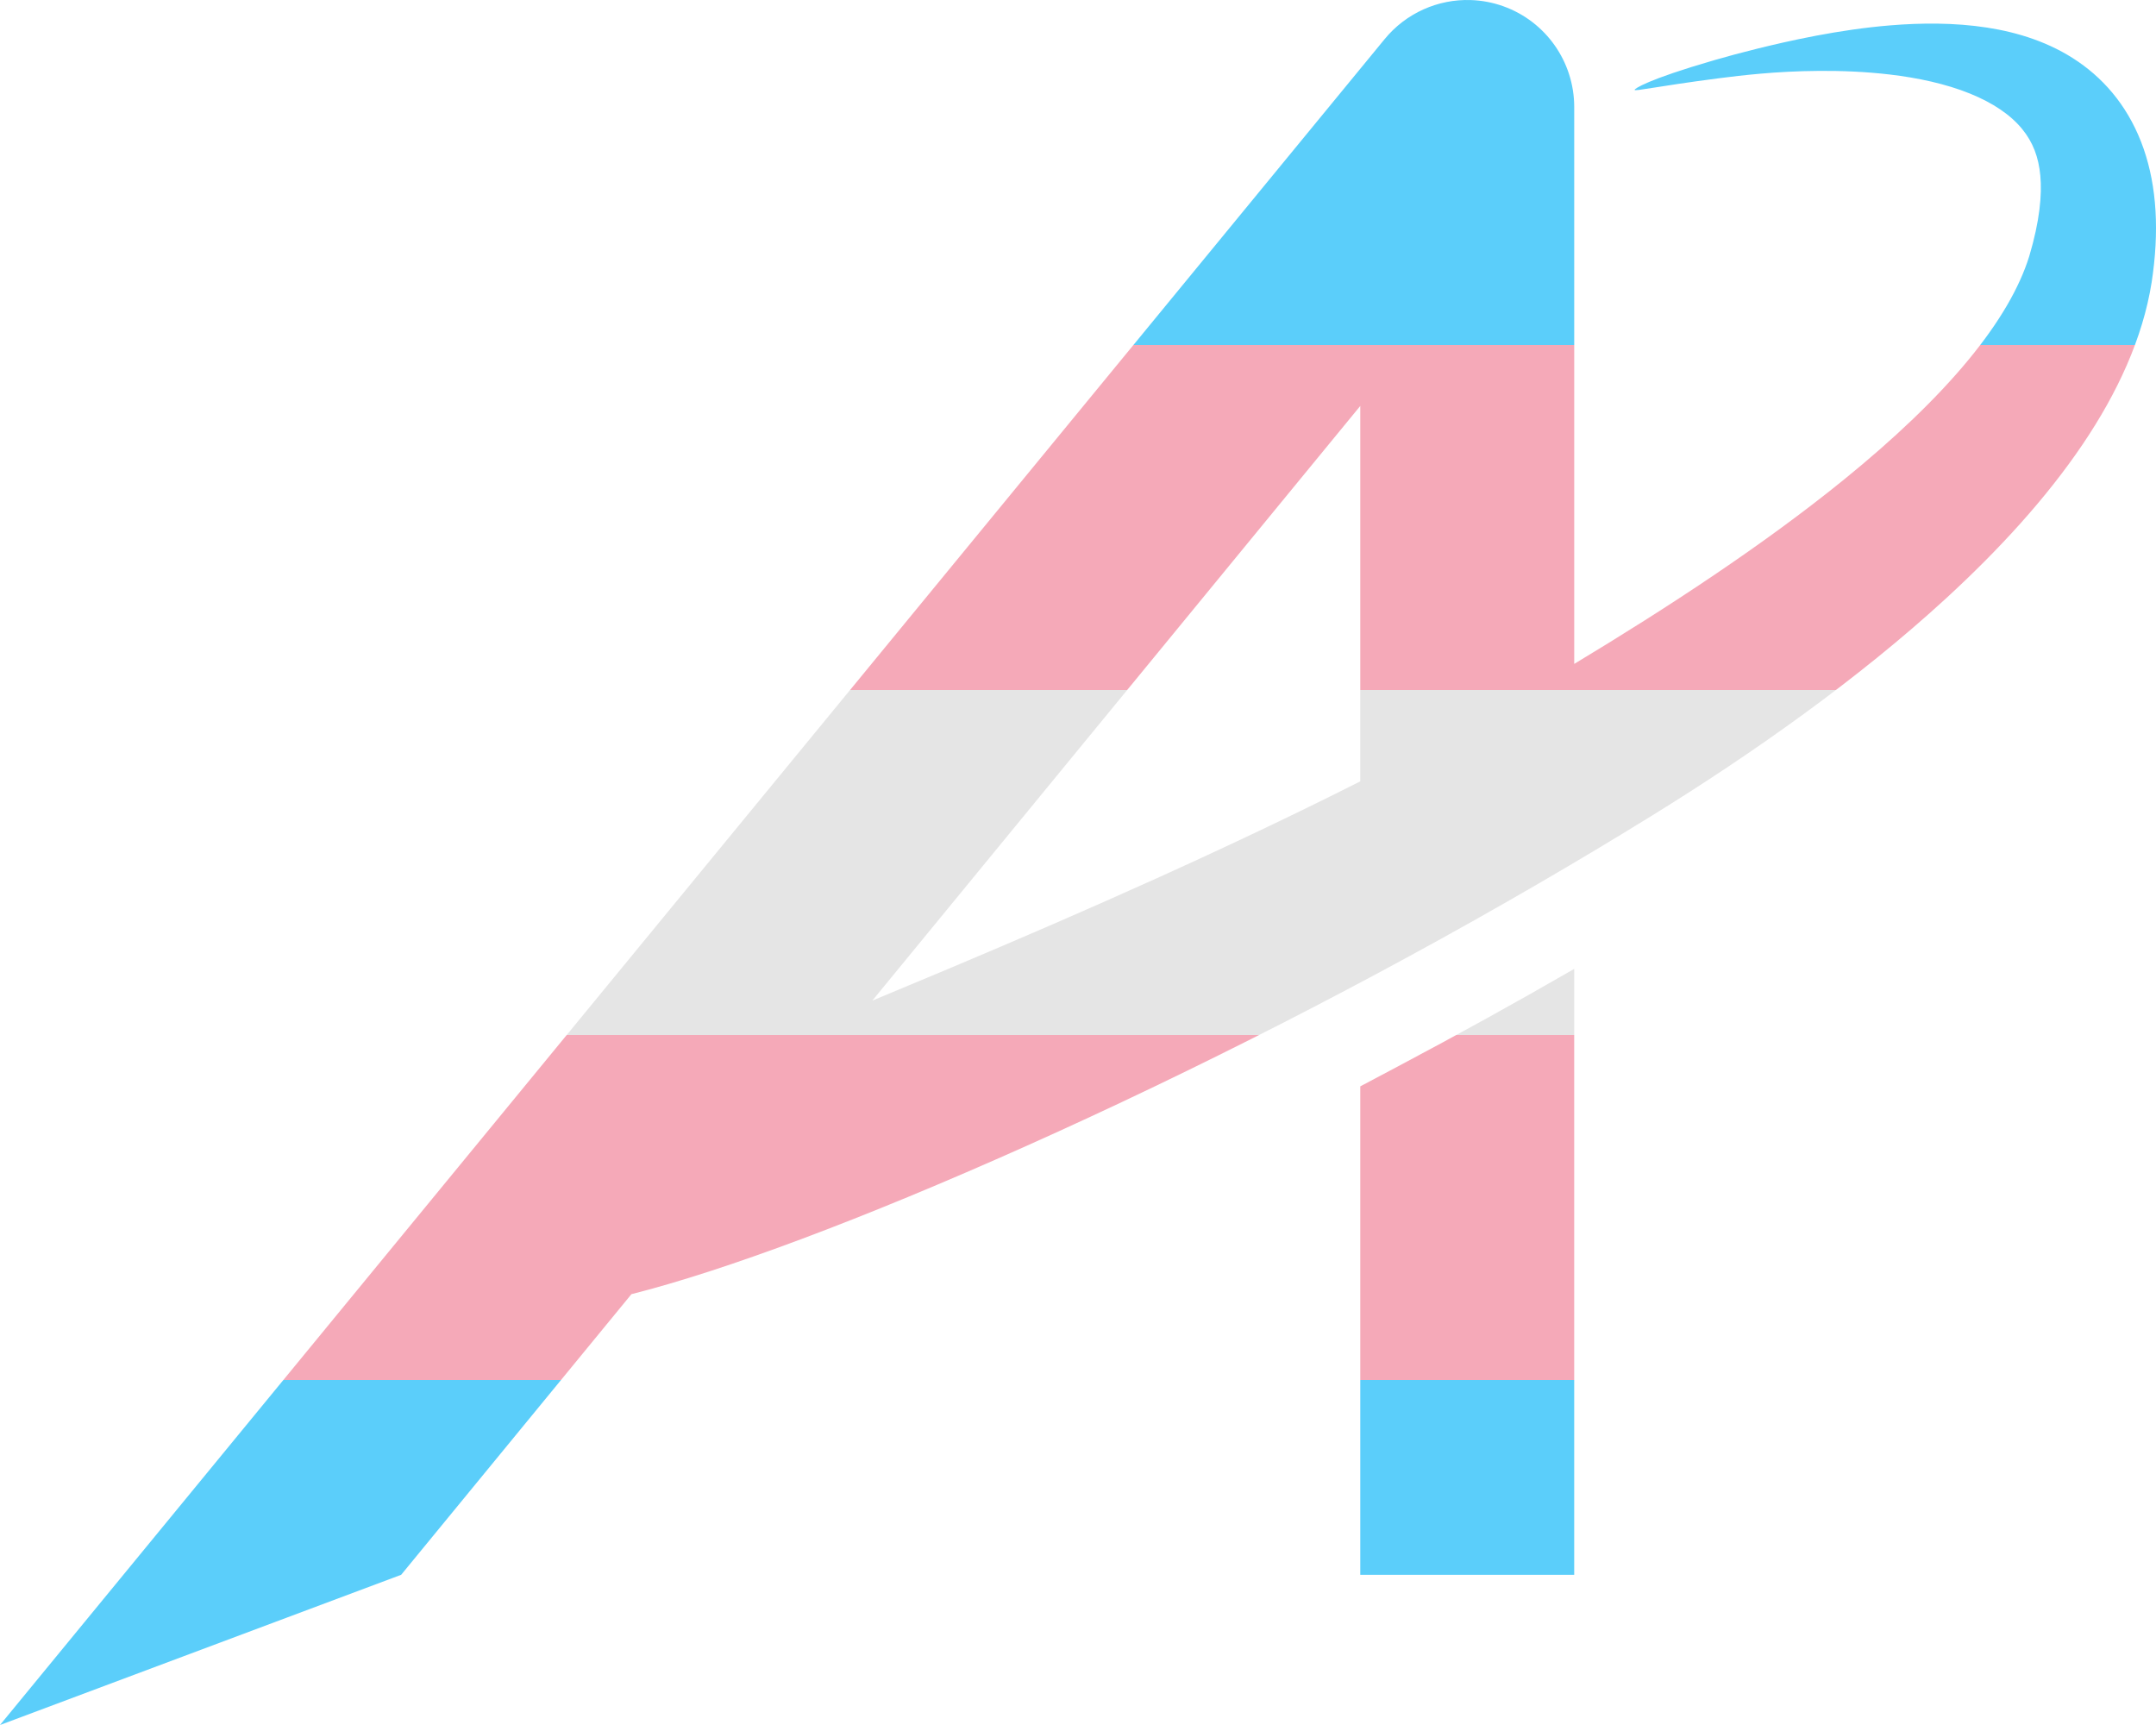 <?xml version="1.0" encoding="UTF-8" standalone="no"?>
<!-- Created with Inkscape (http://www.inkscape.org/) -->

<svg
   width="375"
   height="300"
   viewBox="0 0 375 300"
   version="1.1"
   id="svg1"
   xml:space="preserve"
   xmlns:xlink="http://www.w3.org/1999/xlink"
   xmlns="http://www.w3.org/2000/svg"
   xmlns:svg="http://www.w3.org/2000/svg"><defs
     id="defs1"><linearGradient
       id="linearGradient4"><stop
         style="stop-color:#5bcefa;stop-opacity:1;"
         offset="0"
         id="stop4" /><stop
         style="stop-color:#5bcefa;stop-opacity:1;"
         offset="0.2"
         id="stop10" /><stop
         style="stop-color:#f5a9b8;stop-opacity:1;"
         offset="0.2"
         id="stop6" /><stop
         style="stop-color:#f5a9b8;stop-opacity:1;"
         offset="0.4"
         id="stop11" /><stop
         style="stop-color:#e5e5e5;stop-opacity:1;"
         offset="0.4"
         id="stop7" /><stop
         style="stop-color:#e5e5e5;stop-opacity:1;"
         offset="0.6"
         id="stop12" /><stop
         style="stop-color:#f5a9b8;stop-opacity:1;"
         offset="0.6"
         id="stop8" /><stop
         style="stop-color:#f5a9b8;stop-opacity:1;"
         offset="0.8"
         id="stop13" /><stop
         style="stop-color:#5bcefa;stop-opacity:1;"
         offset="0.8"
         id="stop9" /><stop
         style="stop-color:#5bcefa;stop-opacity:1;"
         offset="1"
         id="stop14" /><stop
         style="stop-color:#5bcefa;stop-opacity:1;"
         offset="1"
         id="stop5" /></linearGradient><linearGradient
       xlink:href="#linearGradient4"
       id="linearGradient5"
       x1="187.5"
       y1="300"
       x2="187.5"
       y2="-0"
       gradientUnits="userSpaceOnUse" /></defs><path
     id="path23"
     style="font-variation-settings:normal;baseline-shift:baseline;display:inline;overflow:visible;vector-effect:none;fill:url(#linearGradient5);fill-opacity:1;stroke:none;stroke-width:13.787;stroke-linecap:butt;stroke-linejoin:miter;stroke-miterlimit:4;stroke-dasharray:none;stroke-dashoffset:0;stroke-opacity:1;-inkscape-stroke:none;enable-background:accumulate;stop-color:#000000"
     d="M 255.824,0.01 C 250.149,-0.179 244.576,2.245 240.838,6.799 L -2.0163962e-6,300 69.777,273.877 109.828,225.072 c 16.003,-4.03 40.04,-12.965 68.686,-25.775 29.448,-13.17 60.11,-28.833 88.348,-45.203 7.197,-4.172 14.03,-8.269 20.537,-12.289 17.311,-10.694 35.761,-23.652 51.184,-37.834 9.136,-8.401 17.377,-17.384 23.682,-26.727 6.005,-8.898 10.432,-18.389 11.979,-28.154 0.675,-4.401 0.901,-8.549 0.67,-12.432 -0.231,-3.88 -0.919,-7.481 -2.062,-10.779 -1.151,-3.32 -2.736,-6.254 -4.682,-8.797 -1.964,-2.566 -4.232,-4.651 -6.664,-6.328 -4.966,-3.425 -10.587,-5.133 -15.881,-5.955 -5.703,-0.885 -11.559,-0.821 -16.814,-0.391 -9.086,0.745 -17.728,2.712 -23.301,4.088 -2.661,0.657 -5.129,1.326 -7.342,1.967 -11.819,3.424 -13.837,4.976 -13.857,5.152 v 0.002 0.002 0.002 0.002 c 0.091,0.29 3.252,-0.516 14.52,-1.996 2.243,-0.295 4.741,-0.582 7.4,-0.816 5.654,-0.498 14.104,-0.841 22.465,0.148 4.865,0.576 9.724,1.606 13.949,3.316 3.976,1.61 7.039,3.68 9.068,6.152 0.965,1.175 1.677,2.415 2.186,3.736 0.5,1.297 0.833,2.751 0.984,4.406 0.151,1.656 0.127,3.605 -0.16,5.902 -0.289,2.313 -0.845,4.989 -1.766,8.08 -1.7,5.474 -5.185,11.489 -10.562,18.01 -5.629,6.826 -13.007,13.813 -21.641,20.822 -14.061,11.415 -30.774,22.341 -46.945,32.08 V 18.598 c -0.008,-7.857 -4.943,-14.866 -12.336,-17.512 -1.848,-0.661 -3.755,-1.013 -5.646,-1.076 z m -19.227,70.588 v 65.291 c -23.262,11.741 -47.784,22.566 -71.467,32.533 -4.614,1.942 -9.088,3.807 -13.406,5.6 z m 37.209,97.904 c -9.964,5.758 -20.194,11.413 -30.561,16.906 l -6.648,3.525 v 84.943 h 37.209 z" /></svg>
